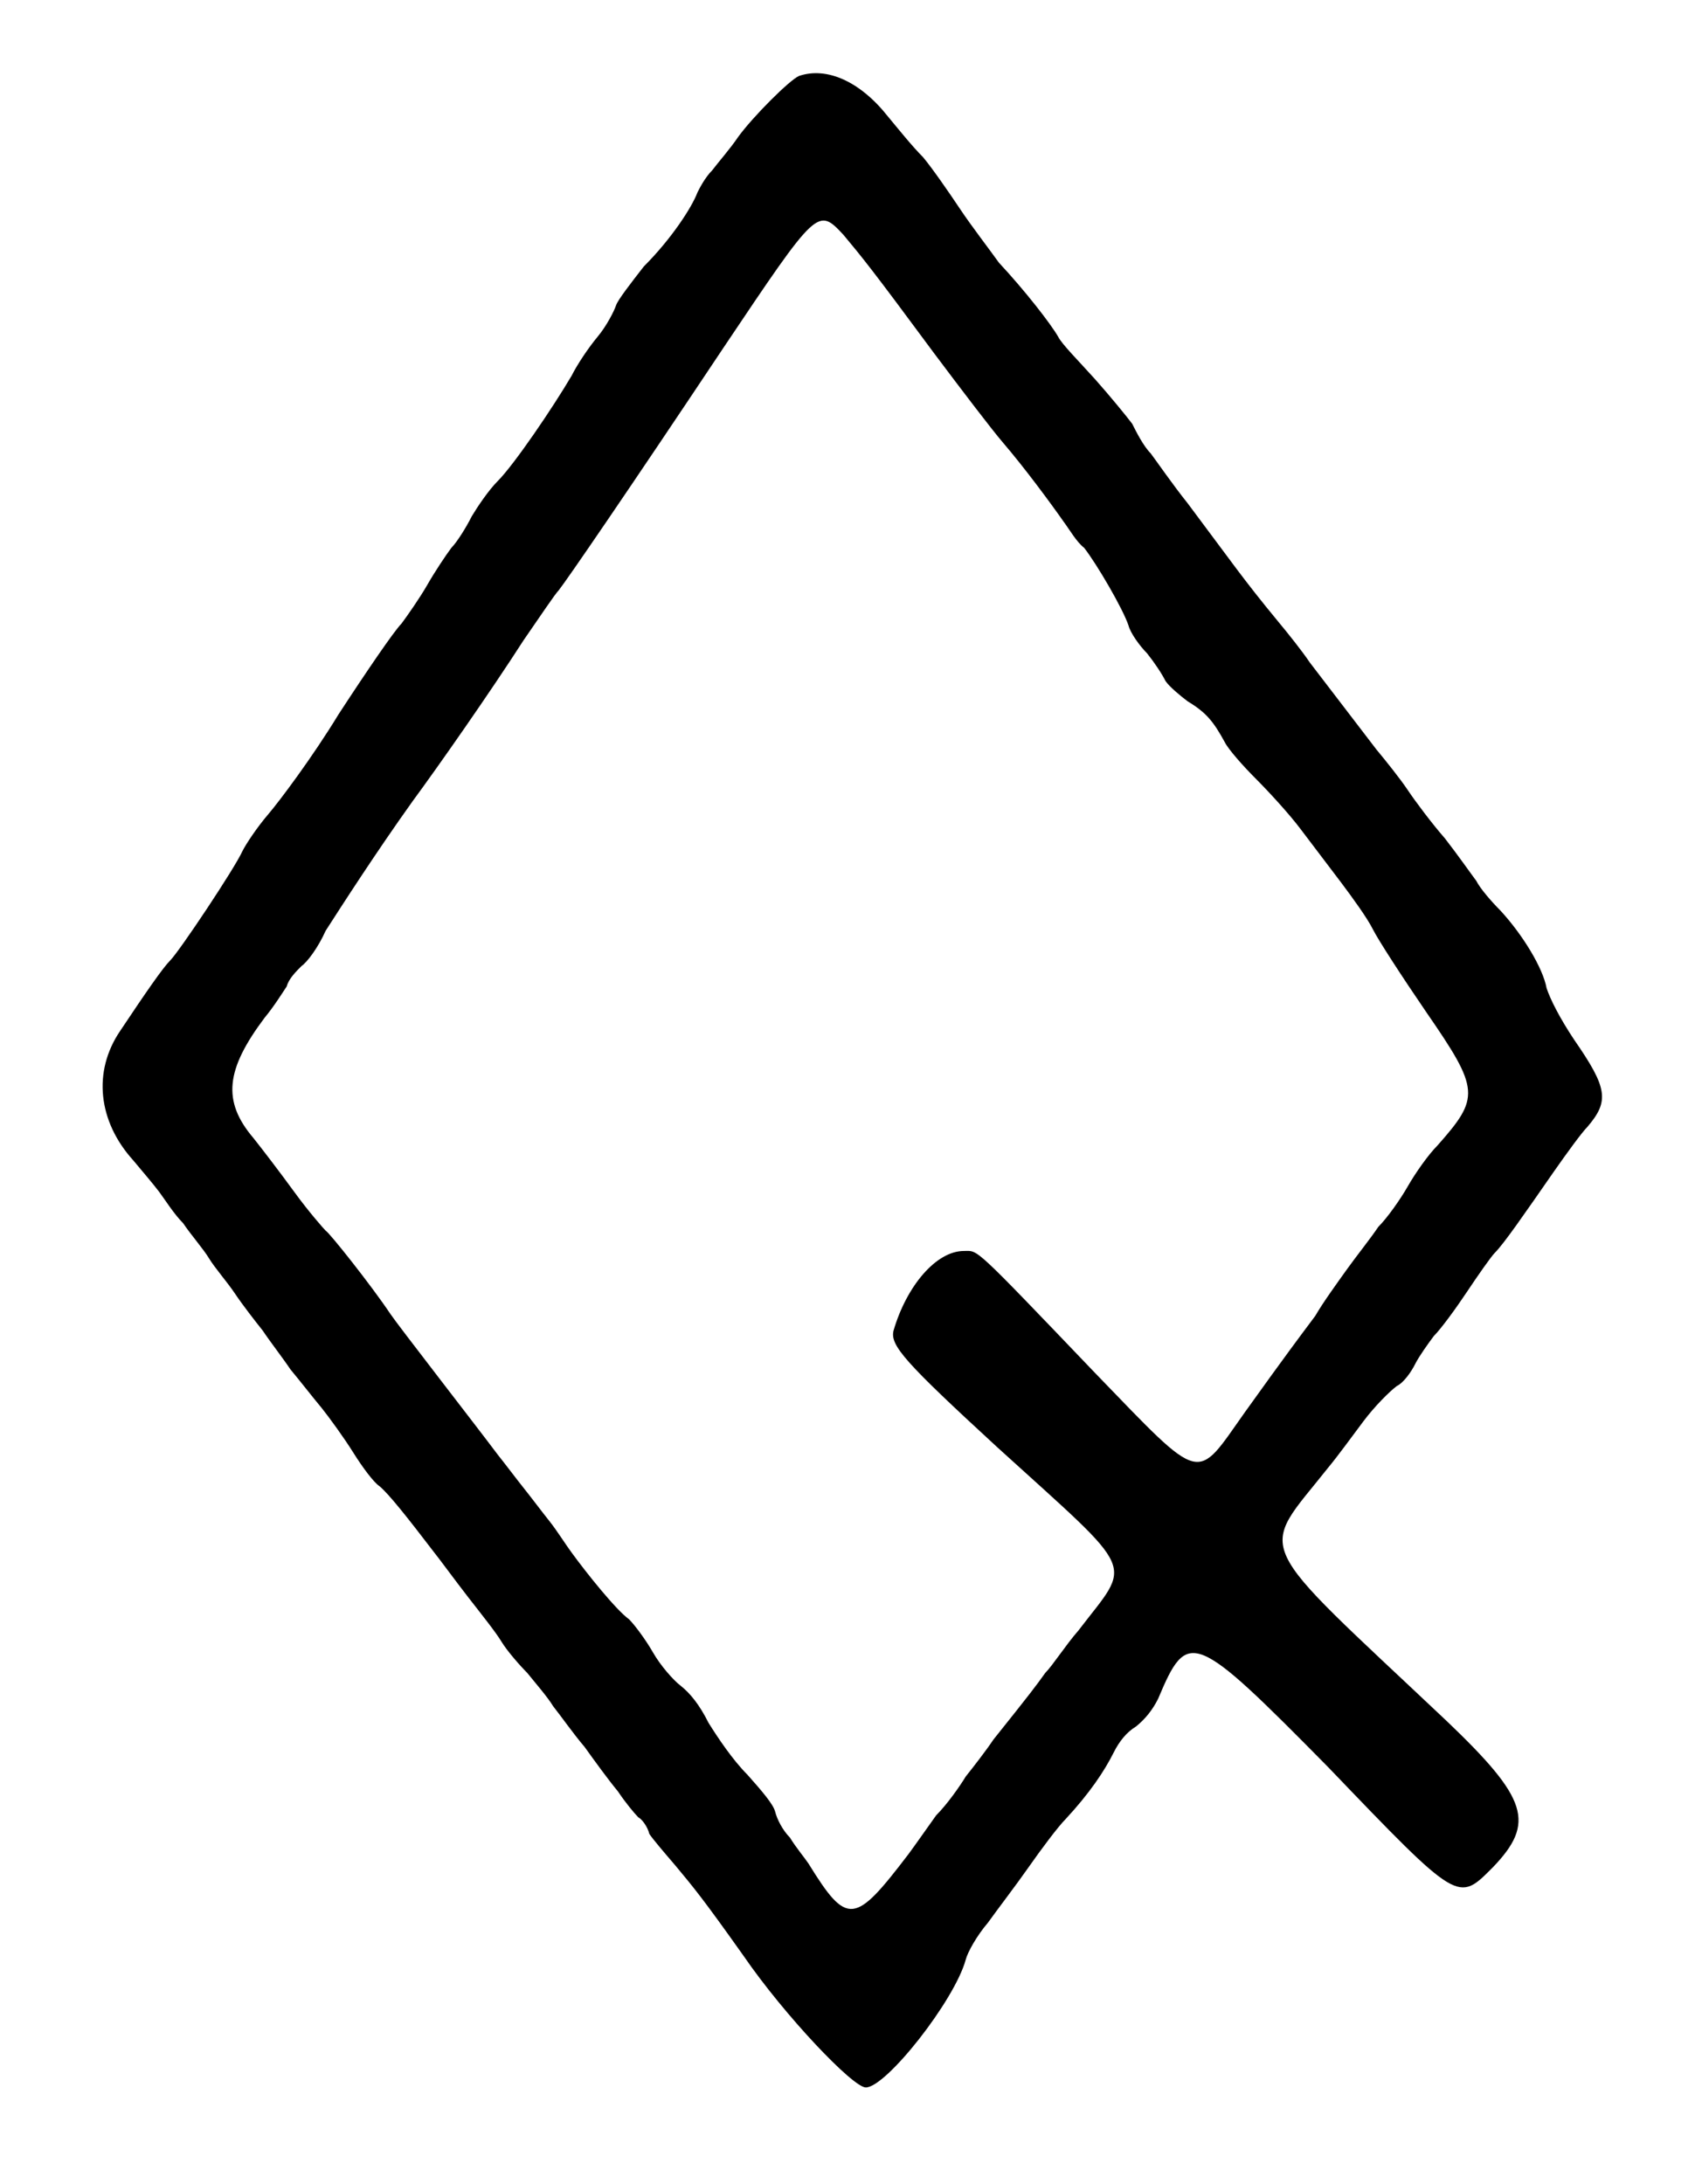 <?xml version="1.0" standalone="no"?>
<!DOCTYPE svg PUBLIC "-//W3C//DTD SVG 20010904//EN"
 "http://www.w3.org/TR/2001/REC-SVG-20010904/DTD/svg10.dtd">
<svg version="1.0" xmlns="http://www.w3.org/2000/svg"
 width="460pt" height="590pt" viewBox="0 0 460 590"
 preserveAspectRatio="xMidYMid meet">
<g transform="translate(0,590) scale(0.5,-0.5)"
fill="#000000" stroke="none">
<path d="M432 1139 c-5 -2 -25 -22 -33 -33 -4 -6 -11 -14 -14 -18 -4 -4 -7
-10 -8 -12 -3 -8 -14 -25 -29 -40 -7 -9 -14 -18 -15 -21 -1 -3 -5 -11 -10 -17
-5 -6 -11 -15 -14 -21 -10 -17 -31 -48 -40 -57 -5 -5 -11 -14 -14 -19 -3 -6
-8 -14 -11 -17 -3 -4 -9 -13 -13 -20 -4 -7 -11 -17 -14 -21 -4 -4 -19 -26 -34
-49 -14 -23 -32 -47 -38 -54 -6 -7 -12 -16 -14 -20 -4 -9 -34 -54 -39 -59 -4
-4 -13 -17 -27 -38 -15 -22 -12 -49 7 -70 5 -6 11 -13 14 -17 3 -4 8 -12 13
-17 4 -6 11 -14 14 -19 3 -5 10 -13 14 -19 4 -6 11 -15 15 -20 4 -6 11 -15 15
-21 5 -6 12 -15 17 -21 4 -5 12 -16 17 -24 5 -8 11 -16 14 -18 5 -4 16 -18 29
-35 4 -5 12 -16 19 -25 7 -9 15 -19 18 -24 3 -5 10 -13 14 -17 4 -5 11 -13 14
-18 4 -5 11 -15 17 -22 5 -7 13 -18 18 -24 4 -6 9 -12 11 -14 2 -1 5 -5 6 -9
2 -3 8 -10 14 -17 10 -12 15 -18 37 -49 22 -32 59 -71 66 -71 11 0 48 47 54
69 1 4 6 13 12 20 5 7 15 20 22 30 7 10 16 22 20 26 13 14 21 26 26 36 3 6 7
11 12 14 5 4 9 9 12 15 16 38 19 37 92 -37 71 -74 70 -73 89 -54 23 24 19 37
-25 79 -107 101 -102 89 -64 137 5 6 13 17 19 25 6 8 14 16 18 19 4 2 8 8 10
12 2 4 7 11 10 15 4 4 12 15 18 24 6 9 13 19 15 21 5 5 16 21 32 44 7 10 15
21 18 24 12 14 11 21 -7 47 -8 12 -13 22 -15 28 -2 11 -13 29 -25 42 -5 5 -11
12 -13 16 -3 4 -10 14 -17 23 -7 8 -16 20 -20 26 -4 6 -12 16 -17 22 -10 13
-23 30 -36 47 -4 6 -12 16 -17 22 -19 23 -25 32 -49 64 -8 10 -17 23 -20 27
-4 4 -8 12 -10 16 -3 4 -12 15 -20 24 -9 10 -18 19 -20 23 -4 7 -18 25 -32 40
-5 7 -15 20 -21 29 -6 9 -15 22 -20 28 -6 6 -14 16 -19 22 -15 19 -33 27 -48
22z m24 -86 c10 -12 15 -18 49 -64 15 -20 31 -41 37 -48 12 -14 26 -33 33 -43
3 -4 7 -11 11 -14 7 -9 21 -33 24 -42 1 -4 6 -11 10 -15 4 -5 8 -11 10 -15 2
-3 8 -8 12 -11 10 -6 14 -11 20 -22 2 -4 10 -13 17 -20 7 -7 18 -19 24 -27 6
-8 16 -21 22 -29 6 -8 14 -19 17 -25 3 -6 16 -26 29 -45 29 -42 29 -46 6 -72
-5 -5 -12 -15 -16 -22 -4 -7 -11 -17 -16 -22 -4 -6 -12 -16 -17 -23 -5 -7 -13
-18 -17 -25 -21 -28 -30 -41 -38 -52 -27 -38 -22 -40 -81 21 -67 70 -63 66
-71 66 -15 0 -31 -19 -38 -43 -2 -8 6 -17 56 -63 77 -70 73 -61 44 -99 -7 -8
-14 -19 -18 -23 -5 -7 -8 -11 -28 -36 -4 -6 -11 -15 -15 -20 -3 -5 -10 -15
-16 -21 -5 -7 -12 -17 -15 -21 -29 -38 -33 -39 -54 -5 -2 3 -7 9 -10 14 -4 4
-7 10 -8 14 -1 4 -7 11 -15 20 -8 8 -16 20 -21 28 -5 10 -10 16 -15 20 -4 3
-11 11 -15 18 -4 7 -10 15 -13 18 -7 5 -23 25 -31 36 -3 4 -8 12 -12 17 -4 5
-10 13 -14 18 -4 5 -10 13 -14 18 -12 16 -54 70 -58 76 -10 15 -33 44 -35 45
-1 1 -9 10 -17 21 -8 11 -18 24 -22 29 -17 20 -15 37 6 65 5 6 10 14 12 17 1
4 5 8 8 11 3 2 9 10 13 19 9 14 27 42 47 70 14 19 42 59 60 87 9 13 17 25 19
27 4 5 37 53 89 131 51 76 51 76 65 61z"/>
</g>
</svg>
